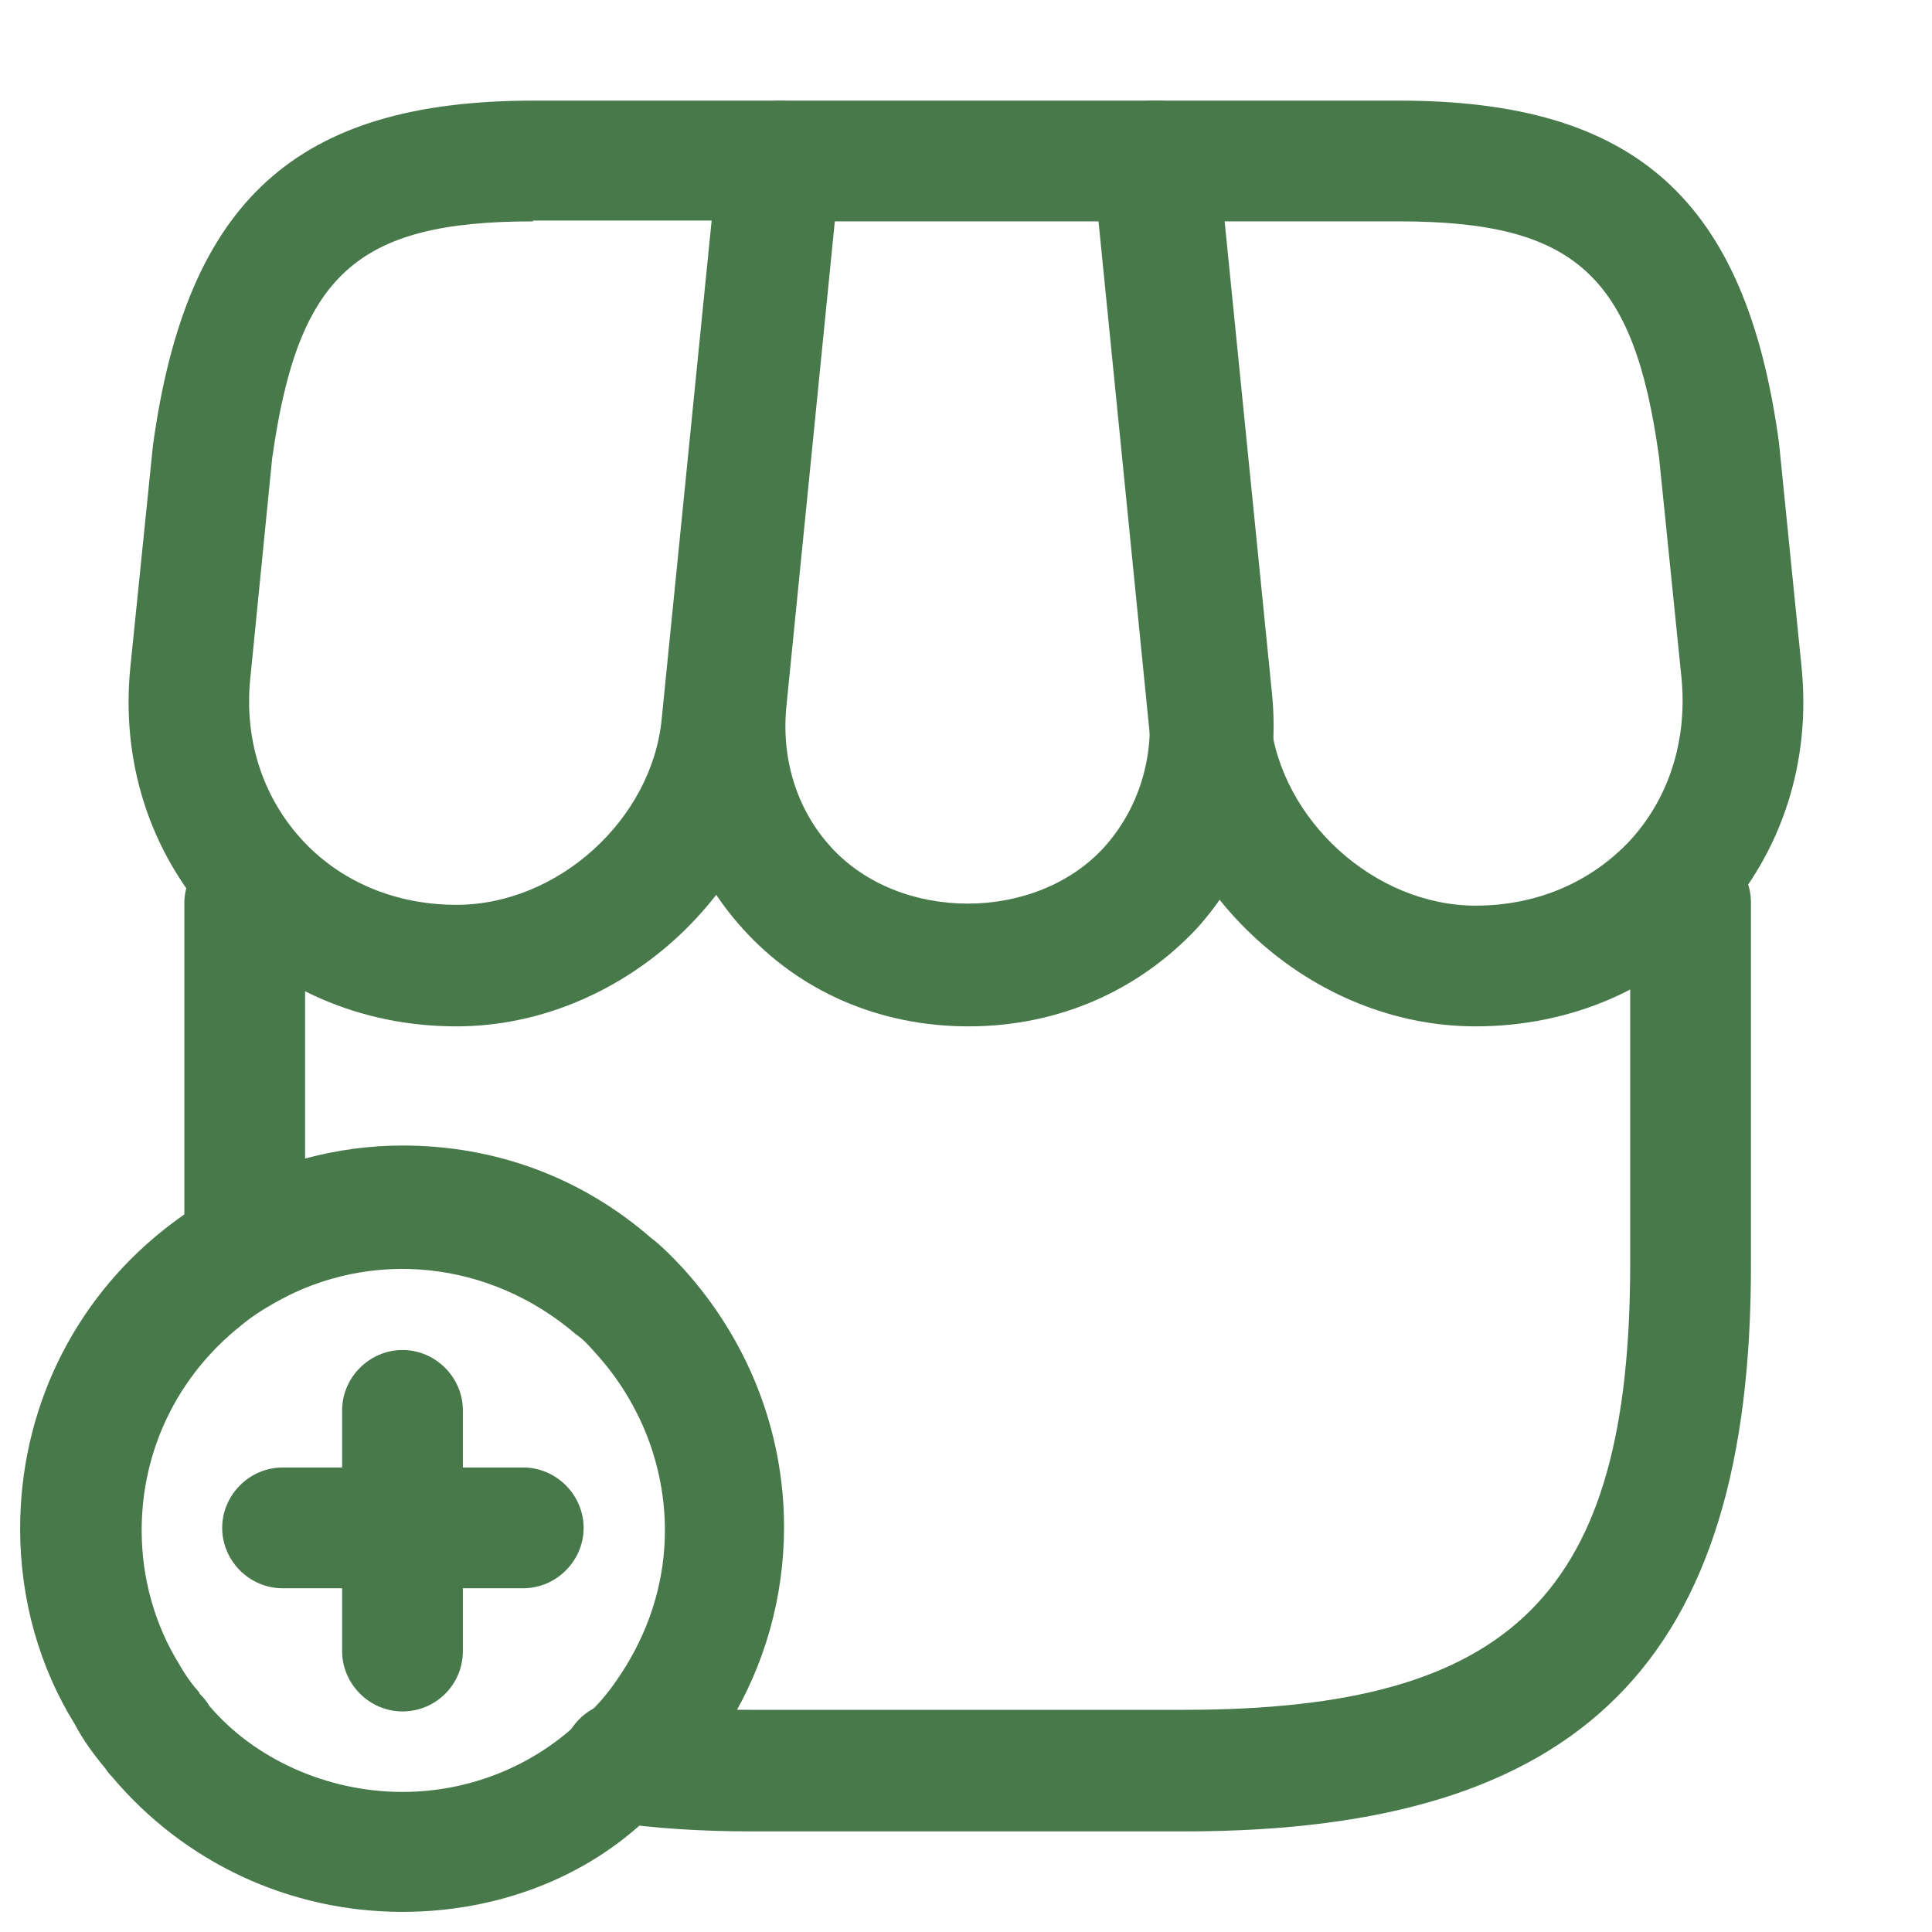<svg width="50" height="50" viewBox="0 0 50 50" fill="none" xmlns="http://www.w3.org/2000/svg">
<path d="M30.668 47.396H19.439C18.105 47.396 16.939 47.312 15.876 47.167C15.022 47.042 14.418 46.25 14.543 45.396C14.668 44.542 15.439 43.917 16.314 44.062C17.23 44.188 18.251 44.25 19.418 44.25H30.647C39.168 44.25 42.189 41.229 42.189 32.708V23.354C42.189 22.5 42.897 21.792 43.751 21.792C44.605 21.792 45.314 22.5 45.314 23.354V32.708C45.334 43 40.939 47.396 30.668 47.396Z" fill="#48794A"/>
<path d="M6.333 33.896C5.479 33.896 4.771 33.188 4.771 32.333V23.375C4.771 22.521 5.479 21.812 6.333 21.812C7.187 21.812 7.896 22.521 7.896 23.375V32.333C7.896 33.188 7.187 33.896 6.333 33.896Z" fill="#48794A"/>
<path d="M25.064 26.562C22.772 26.562 20.688 25.667 19.209 24.021C17.73 22.375 17.043 20.229 17.272 17.937L18.668 4.021C18.751 3.229 19.418 2.604 20.23 2.604H29.959C30.772 2.604 31.439 3.208 31.522 4.021L32.918 17.937C33.147 20.229 32.459 22.375 30.98 24.021C29.438 25.667 27.355 26.562 25.064 26.562ZM21.605 5.729L20.355 18.25C20.209 19.646 20.626 20.958 21.501 21.917C23.272 23.875 26.813 23.875 28.584 21.917C29.459 20.938 29.876 19.625 29.73 18.25L28.48 5.729H21.605Z" fill="#48794A"/>
<path d="M38.186 26.562C33.957 26.562 30.186 23.146 29.749 18.937L28.29 4.333C28.248 3.896 28.394 3.458 28.686 3.125C28.978 2.792 29.394 2.604 29.853 2.604H36.207C42.332 2.604 45.186 5.167 46.04 11.458L46.623 17.25C46.873 19.708 46.123 22.042 44.519 23.813C42.915 25.583 40.665 26.562 38.186 26.562ZM31.582 5.729L32.874 18.625C33.144 21.229 35.582 23.438 38.186 23.438C39.769 23.438 41.186 22.833 42.207 21.729C43.207 20.625 43.665 19.146 43.519 17.563L42.936 11.833C42.29 7.125 40.769 5.729 36.207 5.729H31.582Z" fill="#48794A"/>
<path d="M11.813 26.562C9.334 26.562 7.084 25.583 5.479 23.813C3.875 22.042 3.125 19.708 3.375 17.25L3.959 11.521C4.834 5.167 7.688 2.604 13.813 2.604H20.167C20.605 2.604 21.021 2.792 21.334 3.125C21.625 3.458 21.771 3.896 21.73 4.333L20.271 18.937C19.813 23.146 16.021 26.562 11.813 26.562ZM13.792 5.729C9.229 5.729 7.709 7.104 7.042 11.875L6.479 17.542C6.313 19.125 6.792 20.604 7.792 21.708C8.792 22.813 10.229 23.417 11.813 23.417C14.438 23.417 16.875 21.208 17.125 18.604L18.417 5.708H13.792V5.729Z" fill="#48794A"/>
<path d="M10.416 49.479C7.5 49.479 4.771 48.208 2.896 45.979C2.875 45.958 2.791 45.875 2.729 45.771C2.416 45.396 2.145 45.021 1.937 44.625C1.02 43.146 0.521 41.396 0.521 39.562C0.521 36.521 1.875 33.708 4.229 31.833C4.646 31.5 5.104 31.187 5.604 30.917C7.041 30.104 8.729 29.646 10.416 29.646C12.833 29.646 15.062 30.479 16.854 32.042C17.083 32.208 17.395 32.521 17.666 32.812C19.354 34.667 20.291 37.042 20.291 39.521C20.291 41.333 19.791 43.104 18.854 44.625C18.395 45.417 17.833 46.104 17.208 46.646C17.083 46.771 16.958 46.896 16.812 47C15.166 48.604 12.854 49.479 10.416 49.479ZM5.166 43.833C5.229 43.896 5.333 44 5.416 44.146C6.562 45.5 8.437 46.375 10.416 46.375C12.062 46.375 13.646 45.771 14.854 44.687C14.916 44.604 15 44.521 15.104 44.458C15.521 44.104 15.875 43.646 16.208 43.104C16.854 42.041 17.208 40.854 17.208 39.604C17.208 37.917 16.562 36.271 15.396 35C15.25 34.833 15.104 34.666 14.916 34.541C12.666 32.604 9.583 32.313 7.125 33.708C6.791 33.896 6.5 34.083 6.229 34.312C4.604 35.604 3.666 37.521 3.666 39.604C3.666 40.833 4 42.042 4.645 43.083C4.812 43.375 4.979 43.604 5.166 43.812C5.145 43.812 5.166 43.812 5.166 43.833Z" fill="#48794A"/>
<path d="M13.542 41.104H7.312C6.458 41.104 5.75 40.396 5.75 39.542C5.75 38.688 6.458 37.979 7.312 37.979H13.542C14.396 37.979 15.104 38.688 15.104 39.542C15.104 40.396 14.396 41.104 13.542 41.104Z" fill="#48794A"/>
<path d="M10.417 44.292C9.563 44.292 8.854 43.583 8.854 42.729V36.5C8.854 35.646 9.563 34.938 10.417 34.938C11.271 34.938 11.979 35.646 11.979 36.5V42.729C11.979 43.604 11.271 44.292 10.417 44.292Z" fill="#48794A"/>
</svg>
